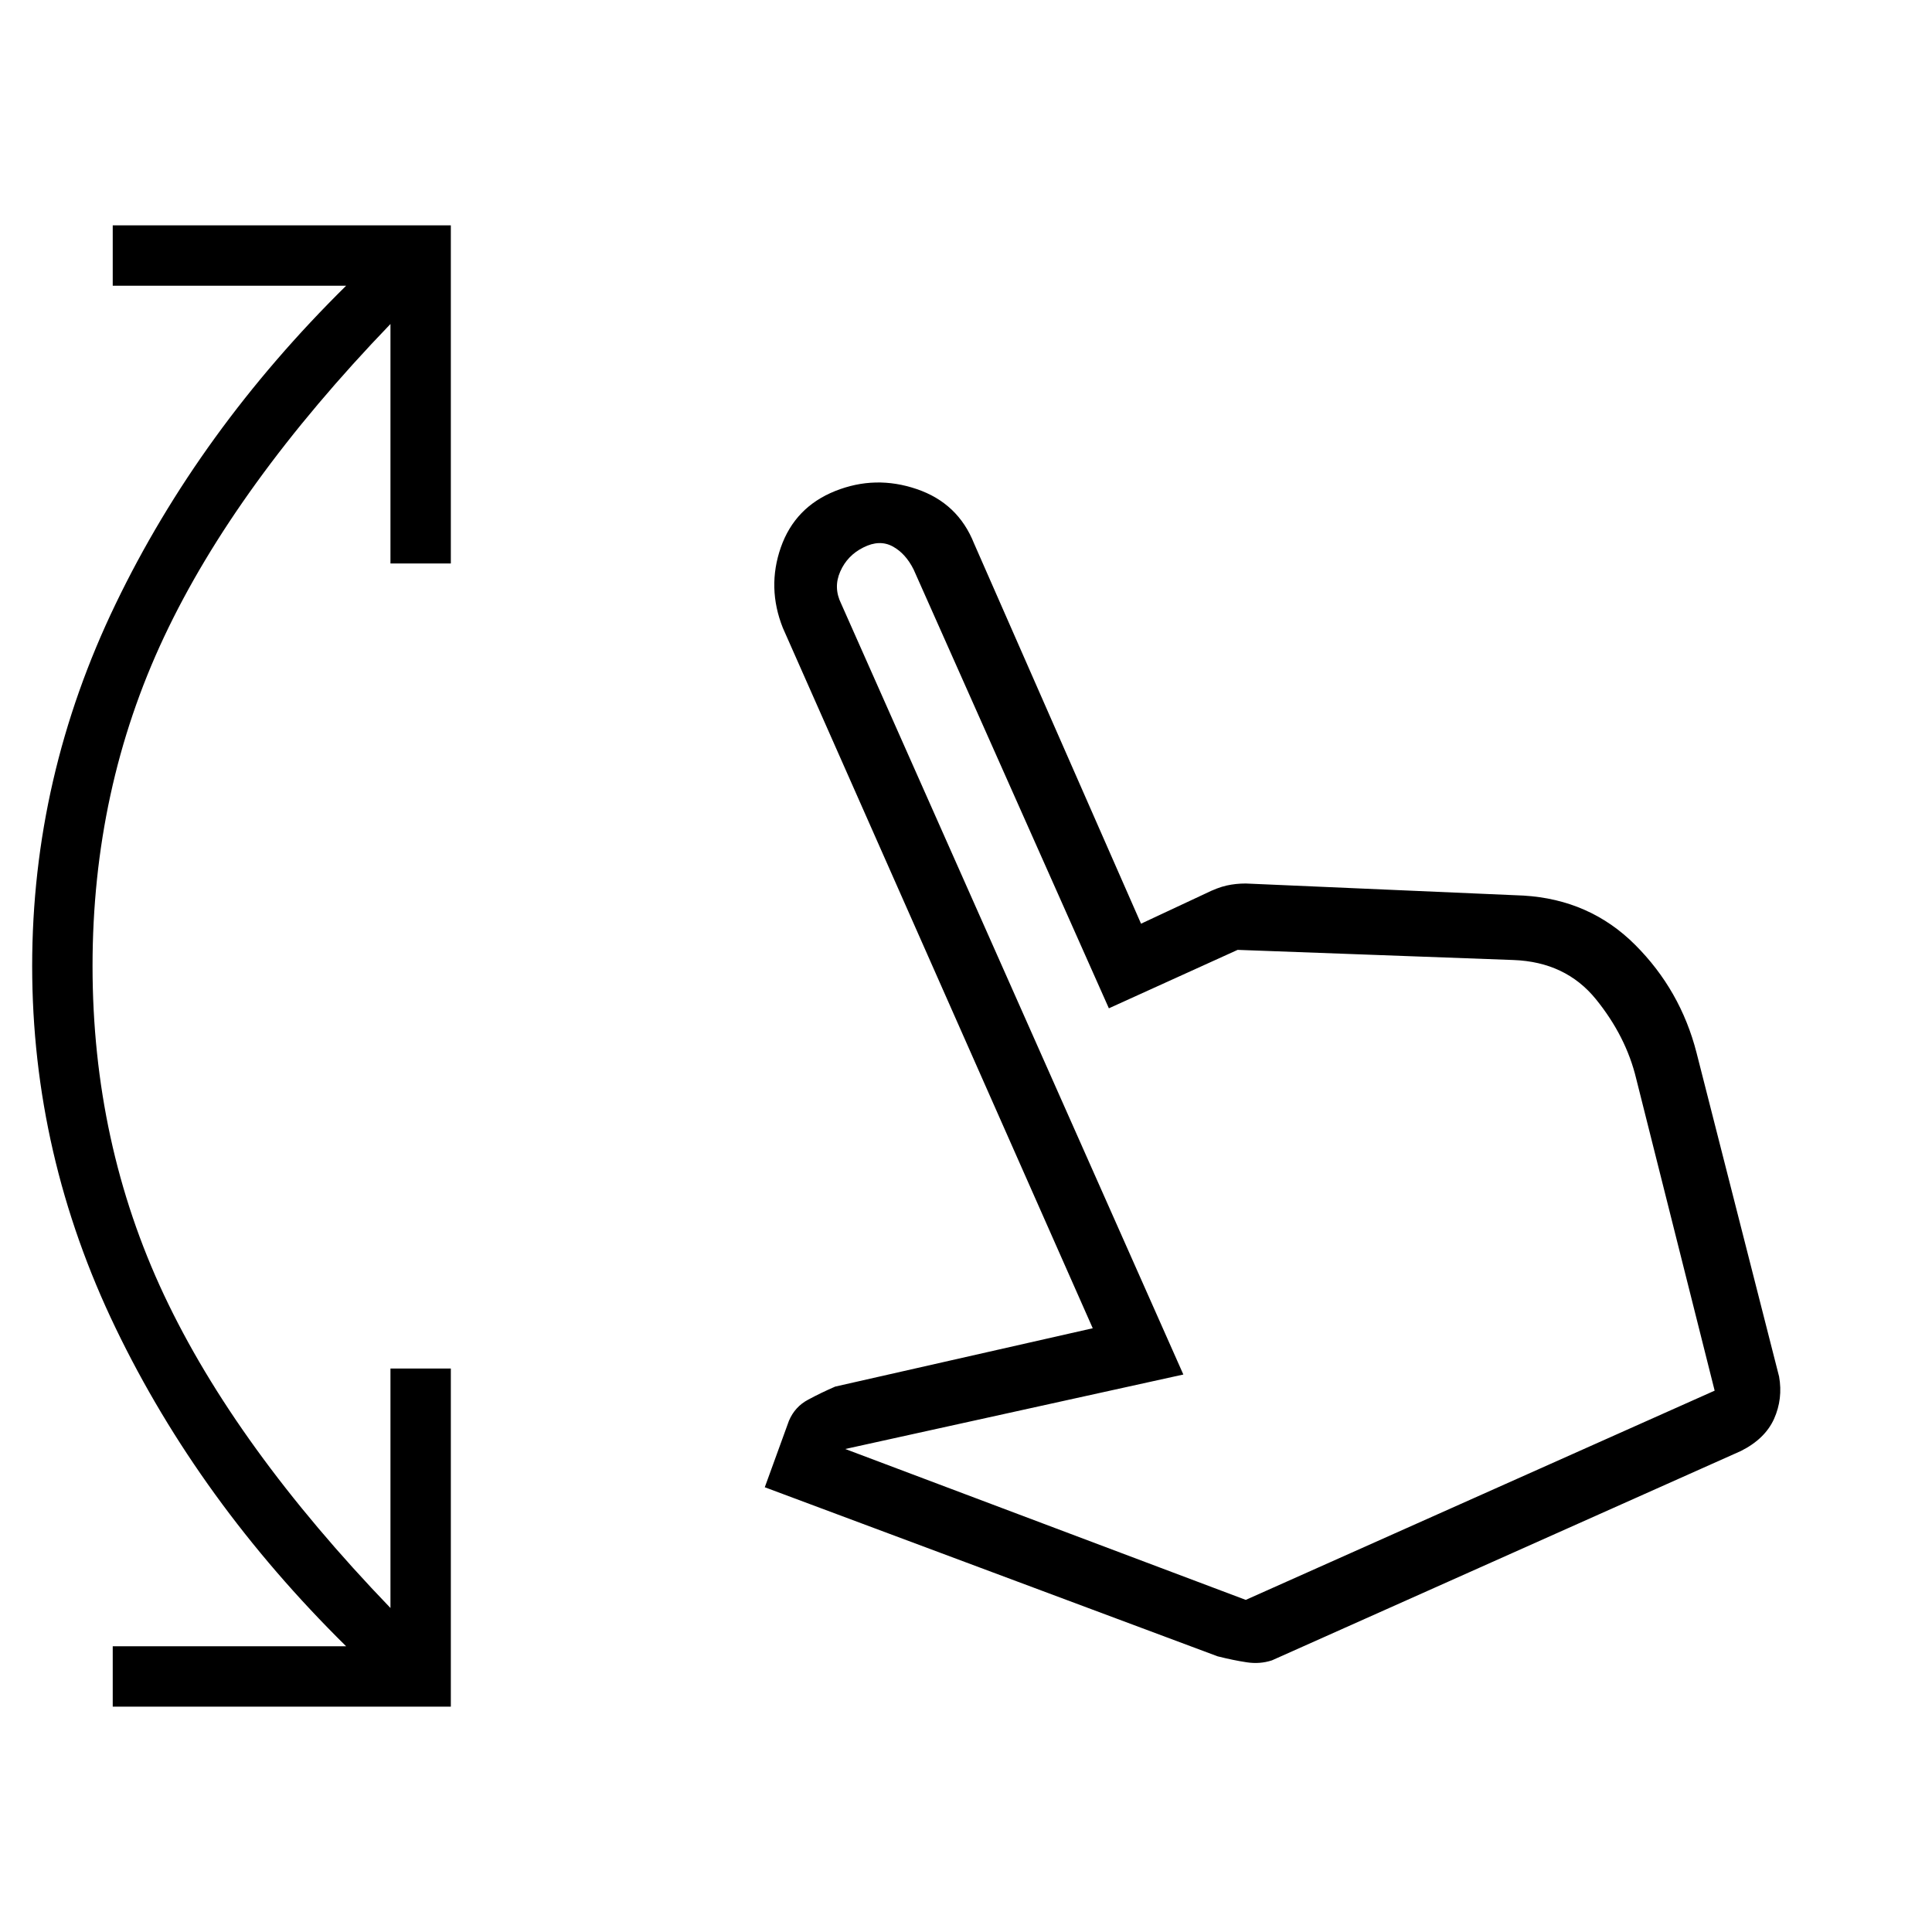 <svg xmlns="http://www.w3.org/2000/svg" height="20" width="20"><path d="M1.167 17.667v-.625h2.416q-1.521-1.5-2.385-3.292Q.333 11.958.333 10t.865-3.75q.864-1.792 2.385-3.292H1.167v-.625h3.5v3.5h-.625V3.354q-1.604 1.667-2.344 3.24Q.958 8.167.958 10q0 1.833.74 3.406.74 1.573 2.344 3.24v-2.479h.625v3.5Zm11.437-.521-4.687-1.75.25-.688q.062-.146.198-.218.135-.073.281-.136l2.666-.604L8.104 6.5q-.166-.417-.021-.833.146-.417.563-.584.416-.166.844-.02.427.145.593.562l1.729 3.937.667-.312q.125-.062.219-.083.094-.021.198-.021l2.875.125q.687.041 1.156.51.469.469.635 1.115l.855 3.354q.041.229-.052.438-.094.208-.344.333l-4.854 2.167q-.125.041-.261.02-.135-.02-.302-.062Zm.292-.584 4.854-2.166-.812-3.229q-.105-.438-.417-.823-.313-.386-.854-.406l-2.855-.105-1.333.605-2.021-4.542q-.083-.167-.218-.24-.136-.073-.302.011-.167.083-.24.25-.073.166.01.333l3.542 7.979-3.5.771Zm0 0Z"/></svg>